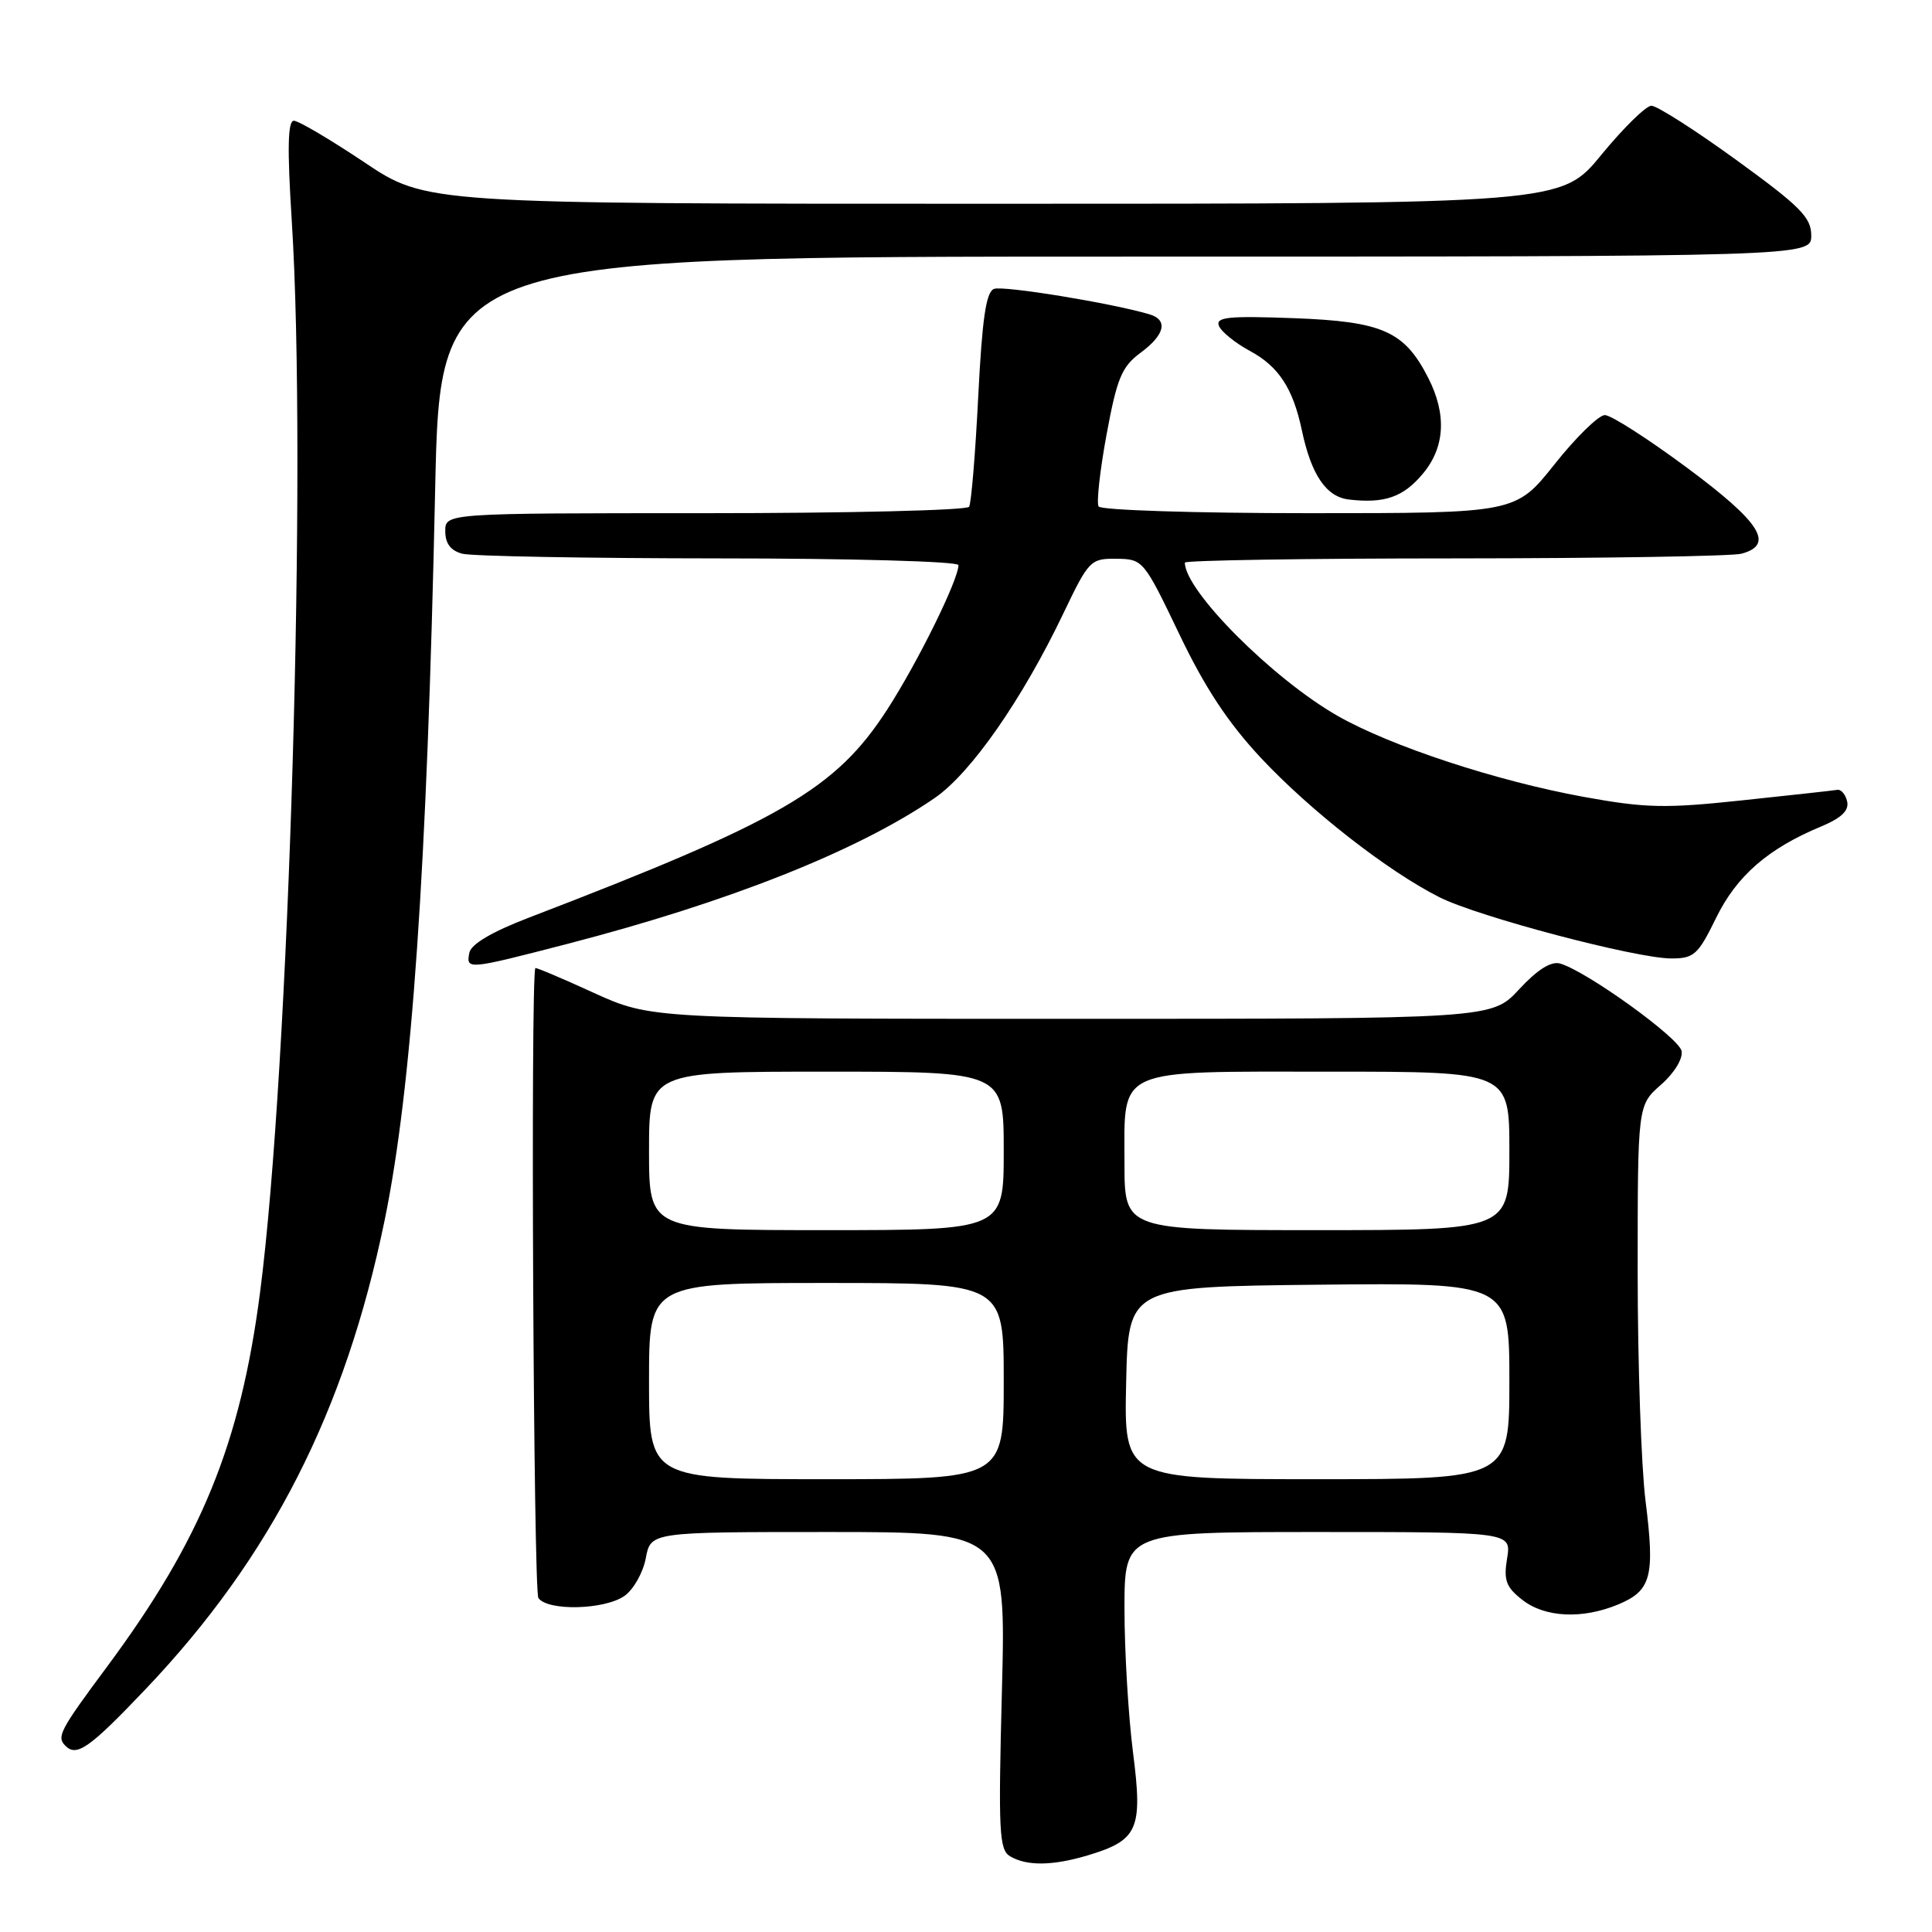 <?xml version="1.0" encoding="UTF-8" standalone="no"?>
<!DOCTYPE svg PUBLIC "-//W3C//DTD SVG 1.1//EN" "http://www.w3.org/Graphics/SVG/1.1/DTD/svg11.dtd" >
<svg xmlns="http://www.w3.org/2000/svg" xmlns:xlink="http://www.w3.org/1999/xlink" version="1.1" viewBox="0 0 256 256">
 <g >
 <path fill="currentColor"
d=" M 144.12 245.85 C 150.81 243.84 151.44 242.41 150.13 232.21 C 149.51 227.34 149.00 218.78 149.00 213.18 C 149.00 203.00 149.00 203.00 174.63 203.00 C 200.26 203.00 200.26 203.00 199.70 206.48 C 199.22 209.39 199.55 210.29 201.70 211.98 C 204.71 214.34 209.67 214.58 214.44 212.59 C 218.81 210.76 219.30 208.89 218.04 198.86 C 217.47 194.29 217.00 180.63 217.00 168.50 C 217.00 146.45 217.00 146.45 220.08 143.74 C 221.85 142.19 223.01 140.29 222.82 139.27 C 222.50 137.52 210.16 128.64 206.71 127.67 C 205.52 127.34 203.71 128.48 201.30 131.08 C 197.68 135.00 197.68 135.00 141.96 135.00 C 86.25 135.00 86.25 135.00 78.62 131.53 C 74.43 129.61 70.97 128.15 70.93 128.28 C 70.29 130.20 70.69 210.85 71.34 211.75 C 72.60 213.50 80.11 213.31 82.74 211.47 C 83.94 210.63 85.21 208.38 85.57 206.47 C 86.22 203.00 86.22 203.00 109.76 203.00 C 133.30 203.00 133.30 203.00 132.76 224.01 C 132.27 242.80 132.39 245.12 133.86 245.98 C 136.08 247.28 139.49 247.23 144.12 245.85 Z  M 19.35 223.76 C 35.94 206.30 45.74 187.05 50.96 161.72 C 54.59 144.05 56.58 115.25 57.66 64.87 C 58.32 34.00 58.32 34.00 149.16 34.00 C 240.00 34.00 240.00 34.00 240.00 31.20 C 240.00 28.81 238.56 27.36 230.07 21.20 C 224.62 17.24 219.55 14.01 218.82 14.01 C 218.10 14.02 215.11 16.95 212.19 20.51 C 206.88 27.00 206.88 27.00 131.68 27.00 C 56.48 27.00 56.48 27.00 48.27 21.50 C 43.75 18.48 39.55 16.00 38.94 16.00 C 38.13 16.00 38.05 19.66 38.66 29.25 C 40.70 61.36 38.33 141.45 34.46 171.25 C 31.85 191.34 26.66 204.03 14.19 220.84 C 7.92 229.28 7.47 230.14 8.67 231.33 C 10.17 232.83 11.86 231.64 19.35 223.76 Z  M 75.18 125.07 C 96.56 119.53 113.65 112.75 123.84 105.75 C 128.64 102.46 135.46 92.68 140.94 81.20 C 144.27 74.24 144.51 74.00 147.94 74.04 C 151.45 74.08 151.56 74.21 156.25 84.00 C 159.65 91.12 162.72 95.76 167.08 100.43 C 173.63 107.43 183.90 115.45 190.74 118.89 C 195.84 121.47 216.81 127.00 221.45 127.00 C 224.47 127.00 225.00 126.52 227.39 121.63 C 230.12 116.05 234.28 112.43 241.32 109.51 C 243.99 108.39 245.02 107.41 244.76 106.21 C 244.55 105.27 243.96 104.57 243.44 104.66 C 242.92 104.75 237.26 105.37 230.85 106.05 C 220.63 107.14 218.06 107.08 209.85 105.59 C 198.26 103.48 184.25 98.86 177.21 94.84 C 168.59 89.90 157.00 78.27 157.00 74.55 C 157.00 74.25 173.09 73.99 192.75 73.99 C 212.41 73.98 229.51 73.70 230.75 73.37 C 235.18 72.18 233.31 69.23 223.57 62.00 C 218.38 58.15 213.47 55.00 212.65 55.00 C 211.84 55.00 208.84 57.92 206.00 61.50 C 200.83 68.00 200.83 68.00 173.47 68.00 C 158.43 68.00 145.87 67.60 145.57 67.11 C 145.27 66.63 145.75 62.32 146.63 57.55 C 148.01 50.09 148.64 48.59 151.12 46.75 C 154.39 44.34 154.82 42.37 152.25 41.63 C 147.13 40.13 132.91 37.82 131.71 38.28 C 130.66 38.68 130.14 42.21 129.62 52.56 C 129.24 60.11 128.70 66.68 128.41 67.15 C 128.12 67.62 112.38 68.00 93.44 68.00 C 59.00 68.00 59.00 68.00 59.00 70.38 C 59.00 72.01 59.71 72.96 61.25 73.37 C 62.49 73.70 77.79 73.98 95.25 73.99 C 112.73 73.99 127.00 74.39 127.00 74.88 C 127.00 76.82 121.61 87.76 117.56 94.02 C 110.72 104.59 103.57 108.74 70.01 121.62 C 65.15 123.49 62.41 125.11 62.19 126.25 C 61.75 128.52 61.90 128.51 75.18 125.07 Z  M 188.51 62.80 C 191.47 59.29 191.72 54.92 189.25 50.07 C 186.09 43.88 183.21 42.60 171.45 42.16 C 162.77 41.84 161.07 42.01 161.51 43.17 C 161.81 43.94 163.65 45.43 165.60 46.49 C 169.42 48.54 171.32 51.44 172.50 57.00 C 173.75 62.93 175.73 65.84 178.74 66.19 C 183.44 66.74 185.93 65.88 188.51 62.80 Z  M 86.00 183.00 C 86.00 170.00 86.00 170.00 109.50 170.00 C 133.00 170.00 133.00 170.00 133.00 183.00 C 133.00 196.00 133.00 196.00 109.50 196.00 C 86.00 196.00 86.00 196.00 86.00 183.00 Z  M 149.22 183.25 C 149.50 170.50 149.50 170.50 174.75 170.23 C 200.00 169.97 200.00 169.97 200.00 182.98 C 200.00 196.00 200.00 196.00 174.47 196.00 C 148.94 196.00 148.94 196.00 149.22 183.25 Z  M 86.00 152.50 C 86.00 142.00 86.00 142.00 109.50 142.00 C 133.00 142.00 133.00 142.00 133.00 152.50 C 133.00 163.00 133.00 163.00 109.50 163.00 C 86.00 163.00 86.00 163.00 86.00 152.50 Z  M 149.00 154.15 C 149.00 141.34 147.52 142.00 176.33 142.00 C 200.00 142.00 200.00 142.00 200.00 152.50 C 200.00 163.00 200.00 163.00 174.50 163.00 C 149.00 163.00 149.00 163.00 149.00 154.15 Z "/>
</g>
</svg>